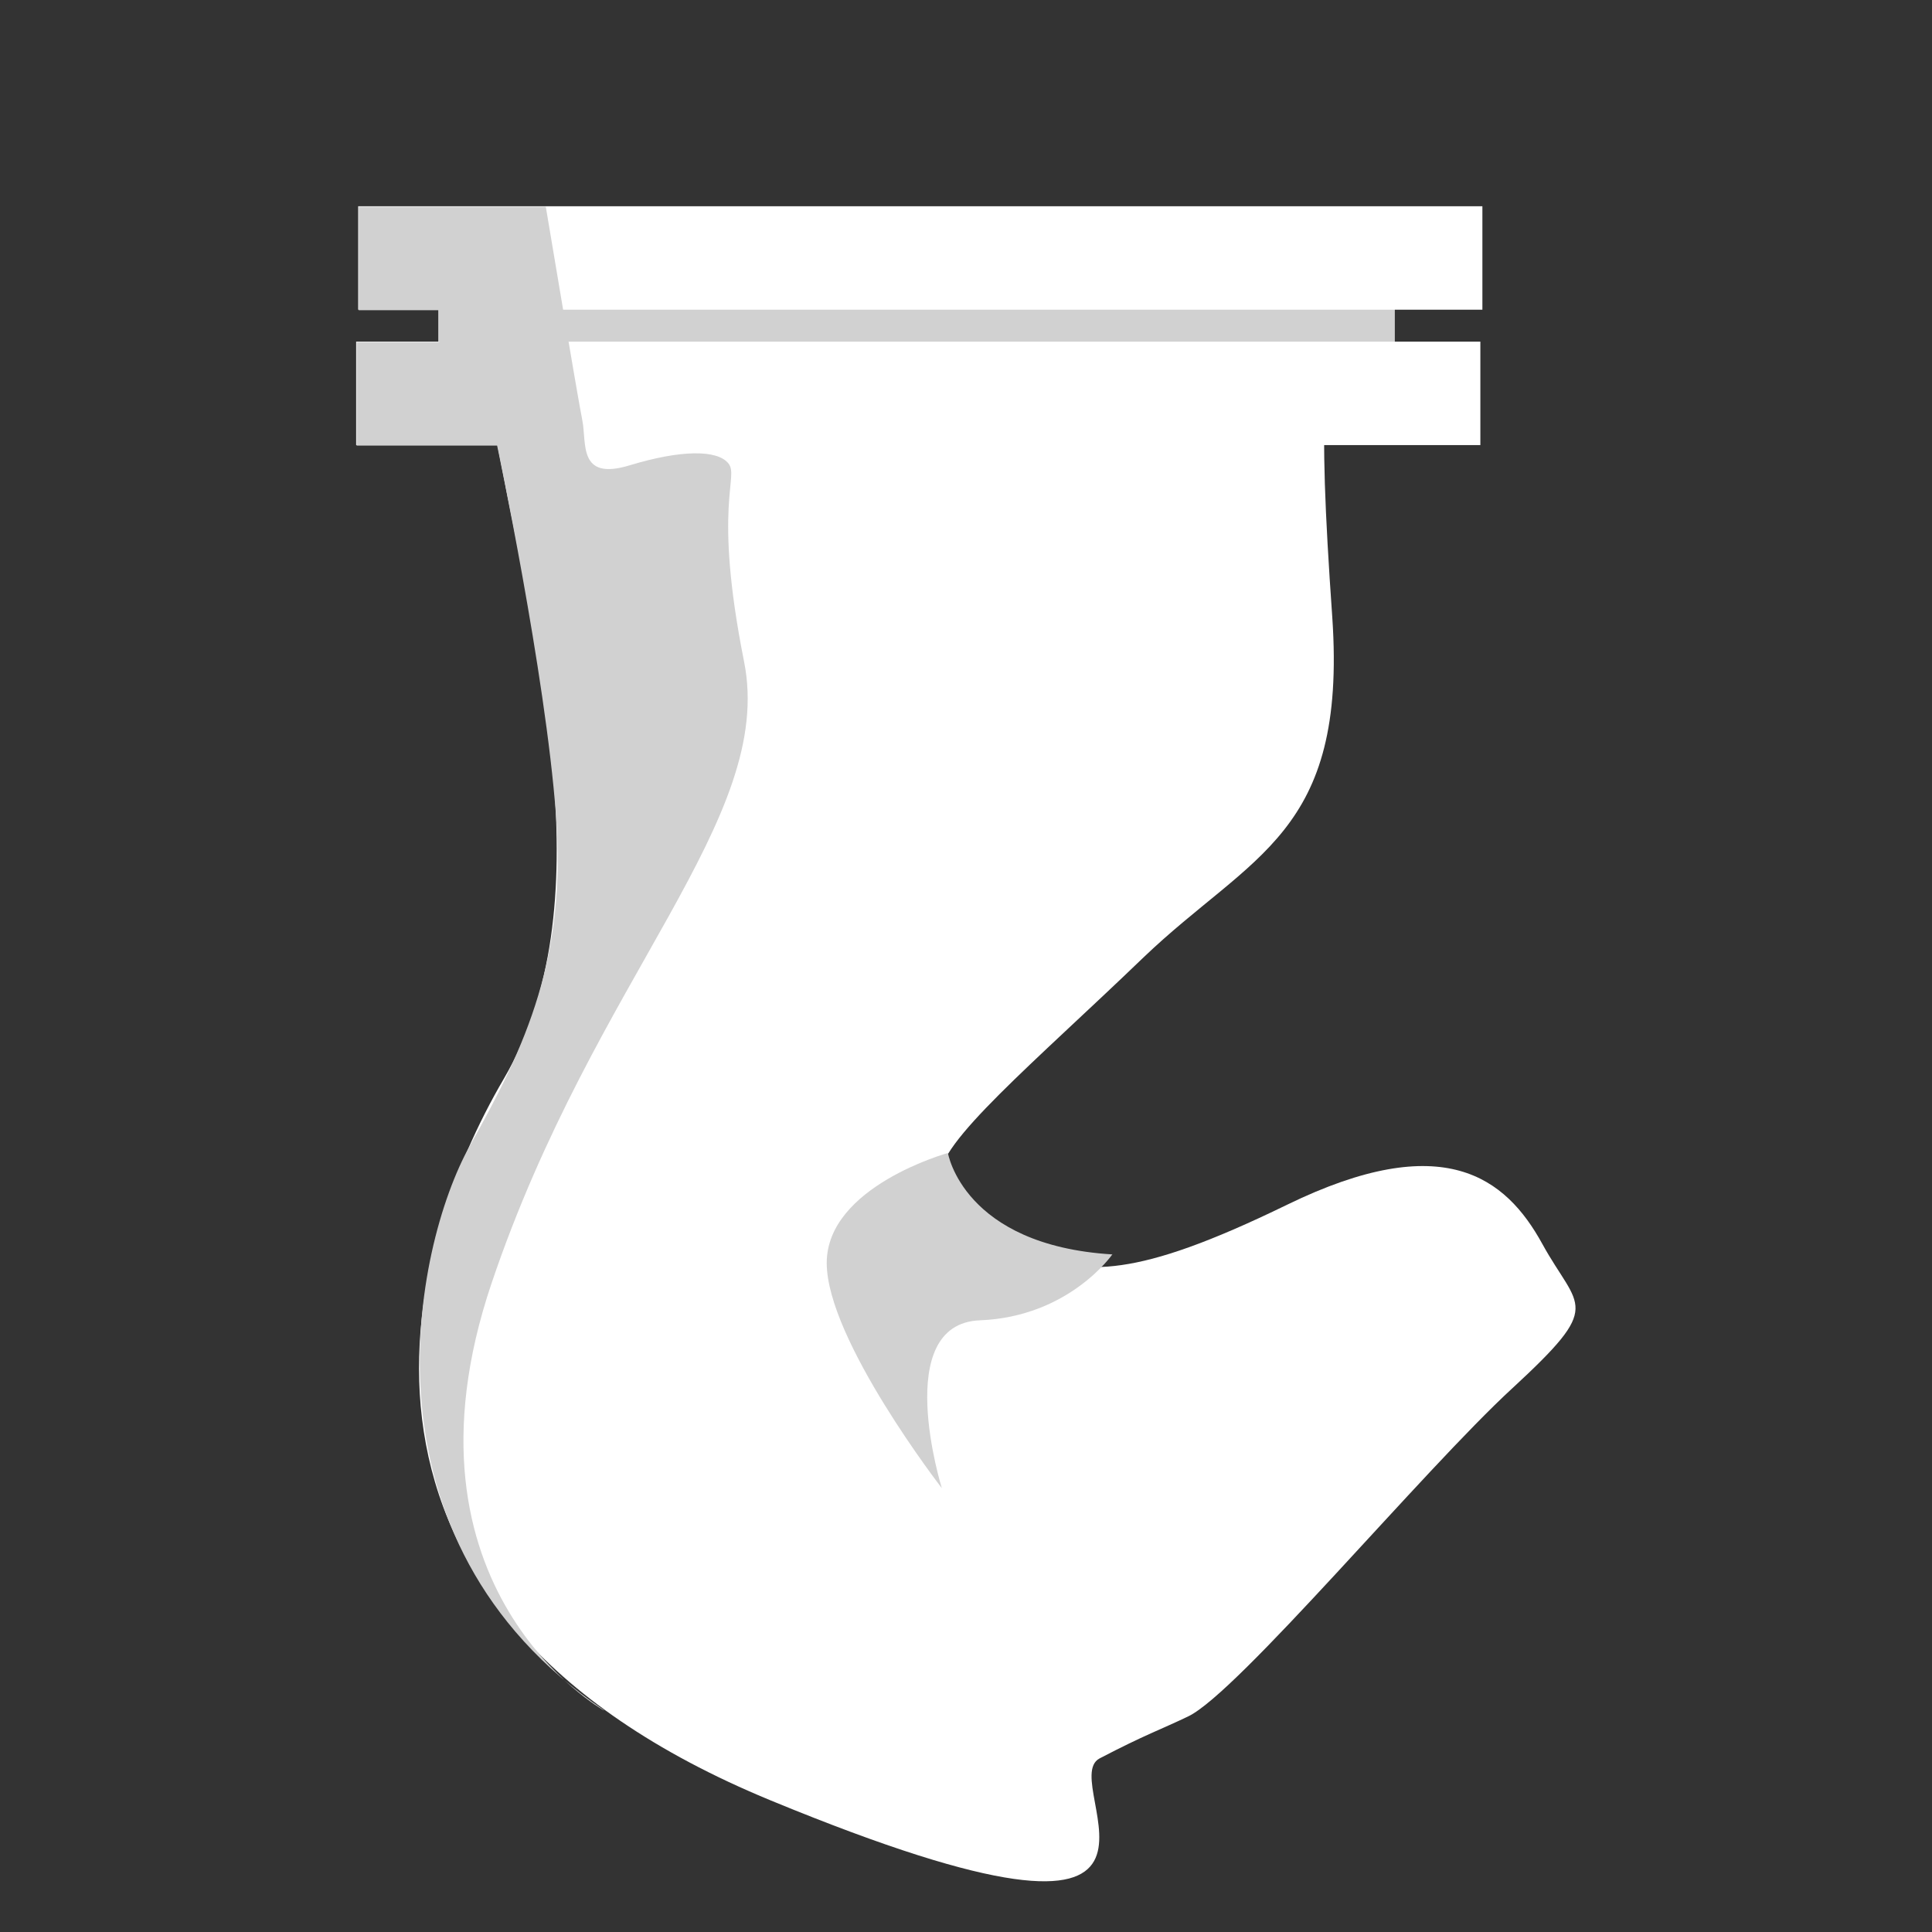 <?xml version="1.0" encoding="UTF-8" standalone="no"?>
<!-- Creator: CorelDRAW X5 -->

<svg
   xmlns:dc="http://purl.org/dc/elements/1.1/"
   xmlns:cc="http://creativecommons.org/ns#"
   xmlns:rdf="http://www.w3.org/1999/02/22-rdf-syntax-ns#"
   xmlns:svg="http://www.w3.org/2000/svg"
   xmlns="http://www.w3.org/2000/svg"
   xmlns:sodipodi="http://sodipodi.sourceforge.net/DTD/sodipodi-0.dtd"
   xmlns:inkscape="http://www.inkscape.org/namespaces/inkscape"
   xml:space="preserve"
   width="38.1mm"
   height="38.1mm"
   style="shape-rendering:geometricPrecision; text-rendering:geometricPrecision; image-rendering:optimizeQuality; fill-rule:evenodd; clip-rule:evenodd"
   viewBox="0 0 3810 3810"
   id="svg2"
   version="1.1"
   inkscape:version="0.91 r13725"
   sodipodi:docname="wN.svg"><rect x="0" y="0" width="3810" height="3810" fill="#333333" stroke="none"/><sodipodi:namedview
     pagecolor="#ffffff"
     bordercolor="#666666"
     borderopacity="1"
     objecttolerance="10"
     gridtolerance="10"
     guidetolerance="10"
     inkscape:pageopacity="0"
     inkscape:pageshadow="2"
     inkscape:window-width="640"
     inkscape:window-height="480"
     id="namedview24"
     showgrid="false"
     inkscape:zoom="1.7481482"
     inkscape:cx="67.499997"
     inkscape:cy="67.499997"
     inkscape:window-x="0"
     inkscape:window-y="0"
     inkscape:window-maximized="0"
     inkscape:current-layer="svg2" /><defs
     id="defs4"><style
       type="text/css"
       id="style6"><![CDATA[
    .fil1 {fill:#D1D1D1}
    .fil0 {fill:white}
   ]]></style></defs><g
     id="Warstwa_x0020_1"
     transform="matrix(-1,0,0,-1,3809.345,4116.736)"><path
       class="fil0"
       d="m 828,1378 c -183,169 -132,155 -60,286 72,131 195,227 503,77 308,-150 390,-133 517,-103 127,30 159,91 167,157 8,66 -186,227 -400,433 -214,205 -402,243 -373,671 30,428 19,525 -42,592 -61,67 1074,263 1221,196 147,-68 543,-55 465,-460 -78,-406 -208,-900 -10,-1238 198,-338 398,-1042 -527,-1423 -925,-381 -558,35 -648,83 -90,47 -121,57 -175,83 -98,47 -463,485 -639,647 z"
       id="path10"
       inkscape:connector-curvature="0"
       style="fill:#ffffff" /><rect
       class="fil0"
       x="890"
       y="3239"
       width="2217"
       height="204"
       id="rect12"
       style="fill:#ffffff" /><rect
       class="fil0"
       x="1059"
       y="3386"
       width="1885"
       height="153"
       id="rect14"
       style="fill:#ffffff" /><rect
       class="fil0"
       x="886"
       y="3506"
       width="2217"
       height="204"
       id="rect16"
       style="fill:#ffffff" /><path
       class="fil1"
       d="m 1615,1644 c 0,0 85,-124 262,-131 176,-7 75,-331 75,-331 0,0 227,293 227,444 0,151 -239,217 -239,217 0,0 -30,-182 -324,-200 z"
       id="path18"
       inkscape:connector-curvature="0"
       style="fill:#d1d1d1" /><path
       class="fil1"
       d="m 2619,744 c 0,0 425,238 221,842 -204,604 -560,915 -498,1226 62,311 9,364 31,391 22,27 93,27 195,-4 102,-31 84,44 93,89 9,44 72,421 72,421 l 369,0 0,-204 -159,0 0,-63 163,0 0,-204 -277,0 c 0,0 -95,-448 -116,-728 -21,-280 58,-454 170,-653 111,-200 231,-777 -265,-1113 z"
       id="path20"
       inkscape:connector-curvature="0"
       style="fill:#d1d1d1" /><polygon
       class="fil1"
       points="2945,3506 1060,3506 1060,3443 2945,3443 "
       id="polygon22"
       style="fill:#d1d1d1" /></g></svg>
